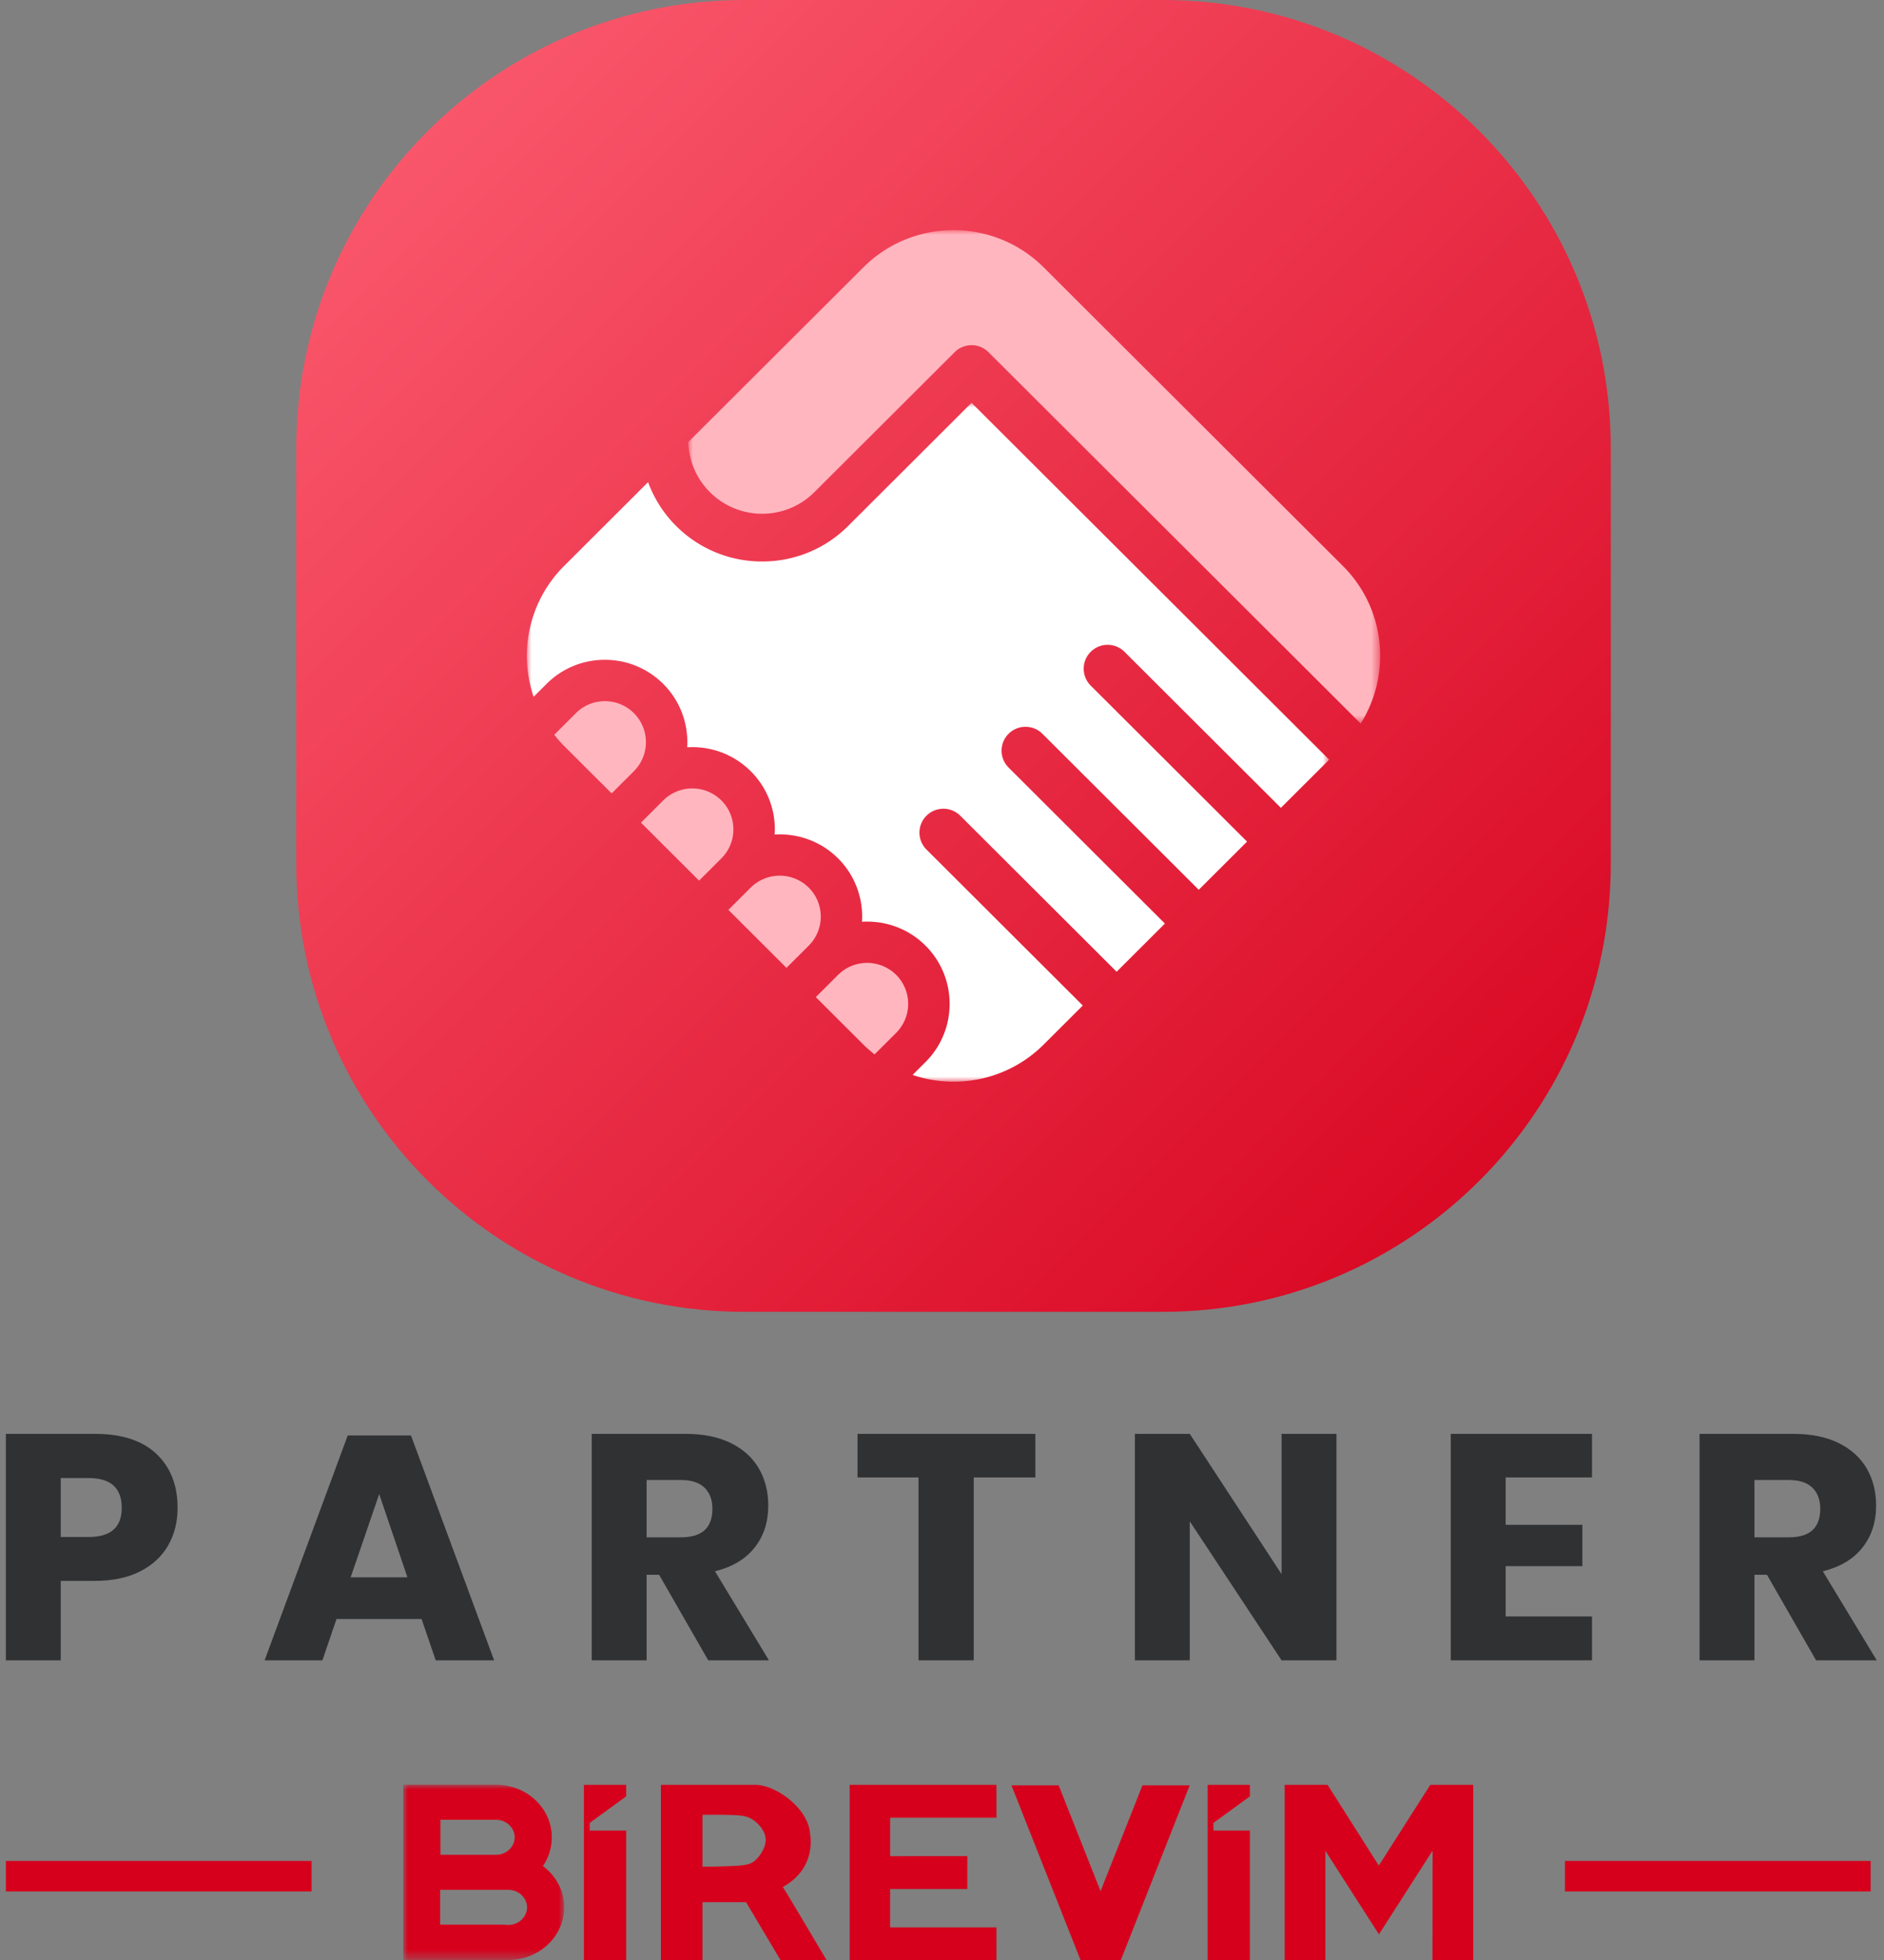 <svg width="200" height="208" viewBox="0 0 200 208" xmlns="http://www.w3.org/2000/svg" xmlns:xlink="http://www.w3.org/1999/xlink">
    <rect x="0" y="0" width="200" height="208" fill="#808080" stroke="none"/>
    <defs>
        <path id="vqvl2qnjwb" d="M0 0h85.168v72.043H0z"/>
        <path id="aq5mkyqhpd" d="M0 0h73.443v52.363H0z"/>
        <path id="h1710221vf" d="M0 0h17.082v18.6H0z"/>
        <linearGradient x1="0%" y1=".236%" x2="100%" y2="99.764%" id="s2q84lqjsa">
            <stop stop-color="#FD5F73" offset="0%"/>
            <stop stop-color="#D6001C" offset="100%"/>
        </linearGradient>
    </defs>
    <g fill="none" fill-rule="evenodd">
        <path d="M47.565 0h44.413c26.27 0 47.566 21.296 47.566 47.565V91.65c0 26.27-21.296 47.565-47.566 47.565H47.565C21.295 139.214 0 117.92 0 91.65V47.565C0 21.295 21.296 0 47.565 0z" fill="url(#s2q84lqjsa)" transform="translate(31.452)"/>
        <g transform="translate(55.933 42.747)">
            <mask id="27khxw7k8c" fill="#fff">
                <use xlink:href="#vqvl2qnjwb"/>
            </mask>
            <path d="M34.113 13.06c-.002.002-.004.003-.005.006a12.85 12.85 0 0 1-9.133 3.773 12.862 12.862 0 0 1-9.141-3.777 12.811 12.811 0 0 1-2.968-4.64l-8.91 8.888C.19 21.067-.881 26.483.716 31.198l1.37-1.365.001-.002a8.705 8.705 0 0 1 6.193-2.558c2.34 0 4.54.91 6.196 2.56a8.703 8.703 0 0 1 2.537 6.726 8.747 8.747 0 0 1 6.741 2.53 8.664 8.664 0 0 1 2.568 6.18c0 .184-.014.366-.026.547 2.421-.148 4.893.69 6.739 2.53a8.704 8.704 0 0 1 2.536 6.726c2.423-.149 4.895.688 6.742 2.532 3.418 3.408 3.418 8.953 0 12.36l-1.368 1.365c4.728 1.593 10.157.526 13.922-3.232l4.147-4.136-16.597-16.557a2.528 2.528 0 0 1 0-3.583c.992-.99 2.6-.99 3.592 0l16.597 16.556 5.126-5.113-16.597-16.556a2.528 2.528 0 0 1 0-3.583c.992-.99 2.6-.99 3.592 0L71.324 51.68l5.126-5.114L59.853 30.01a2.53 2.53 0 0 1 0-3.583c.992-.99 2.6-.99 3.591 0l16.598 16.556 5.126-5.112L47.204 0 34.113 13.06z" fill="#FFF" mask="url(#27khxw7k8c)"/>
        </g>
        <g transform="translate(73.072 24.424)">
            <mask id="callkrvpae" fill="#fff">
                <use xlink:href="#aq5mkyqhpd"/>
            </mask>
            <path d="M69.483 35.635 37.73 3.958c-5.29-5.277-13.867-5.278-19.157 0L0 22.483a7.793 7.793 0 0 0 2.287 5.318 7.807 7.807 0 0 0 5.548 2.294 7.793 7.793 0 0 0 5.543-2.29l.003-.004 14.89-14.852c.991-.99 2.599-.99 3.59 0l39.512 39.414c3.286-5.22 2.663-12.186-1.89-16.728" fill="#FFB6BF" mask="url(#callkrvpae)"/>
        </g>
        <path d="M85.856 94.198a4.376 4.376 0 0 0-6.166 0l-2.367 2.36 6.167 6.152 2.366-2.36a4.347 4.347 0 0 0 0-6.152M88.968 103.455l-2.366 2.36 5.042 5.029c.38.38.783.726 1.197 1.052l2.293-2.288a4.348 4.348 0 0 0 0-6.153 4.373 4.373 0 0 0-6.166 0M76.576 84.942a4.373 4.373 0 0 0-6.166-.001l-2.367 2.36 6.167 6.152 2.367-2.36v-.002a4.31 4.31 0 0 0 1.277-3.073 4.317 4.317 0 0 0-1.278-3.076M67.297 75.686a4.343 4.343 0 0 0-3.084-1.275 4.334 4.334 0 0 0-3.08 1.273l-2.295 2.29c.325.412.67.814 1.051 1.194l5.042 5.029 2.366-2.361a4.348 4.348 0 0 0 0-6.15" fill="#FFB6BF"/>
        <path d="M6.45 176.198v-8.43h3.611c1.886 0 3.487-.334 4.805-1.003 1.317-.669 2.311-1.586 2.981-2.754.67-1.167 1.006-2.498 1.006-3.994 0-2.402-.75-4.311-2.25-5.728-1.499-1.416-3.68-2.125-6.542-2.125H.623v24.034h5.826zm2.964-13.087H6.449v-6.255h2.965c2.34 0 3.51 1.053 3.51 3.161 0 2.062-1.17 3.094-3.51 3.094zm24.81 13.087 1.499-4.385h9.03l1.499 4.385h6.201l-8.825-23.864h-6.713l-8.825 23.864h6.133zm9.03-8.804h-6.032l3.033-8.839 2.998 8.839zm25.388 8.804v-9.076h1.33l5.213 9.076h6.44l-5.725-9.45c1.84-.453 3.243-1.292 4.208-2.516.966-1.223 1.448-2.708 1.448-4.453 0-1.473-.329-2.782-.988-3.926-.658-1.145-1.647-2.045-2.964-2.703-1.318-.657-2.93-.986-4.839-.986h-9.95v24.034h5.827zm3.612-13.053h-3.612v-6.085h3.612c1.136 0 1.982.272 2.539.816.556.543.834 1.291.834 2.243 0 .997-.272 1.75-.817 2.26-.546.51-1.397.766-2.556.766zm31.114 13.053v-19.41h6.542v-4.624H91.032v4.624h6.475v19.41h5.86zm22.935 0v-14.753l9.745 14.753h5.827v-24.034h-5.827v14.89l-9.745-14.89h-5.827v24.034h5.827zm42.699 0v-4.657h-9.166v-5.337h8.144v-4.385h-8.144v-5.031h9.166v-4.624h-14.993v24.034h14.993zm17.245 0v-9.076h1.329l5.213 9.076h6.44l-5.724-9.45c1.84-.453 3.243-1.292 4.208-2.516.965-1.223 1.448-2.708 1.448-4.453 0-1.473-.33-2.782-.988-3.926-.659-1.145-1.647-2.045-2.964-2.703-1.318-.657-2.93-.986-4.84-.986h-9.949v24.034h5.827zm3.612-13.053h-3.612v-6.085h3.612c1.136 0 1.982.272 2.538.816.557.543.835 1.291.835 2.243 0 .997-.272 1.75-.818 2.26-.545.51-1.397.766-2.555.766z" fill="#303133" fill-rule="nonzero"/>
        <g>
            <path fill="#D6001C" d="M128.2 189.416V208h4.486v-13.736h-3.873l.002-.812 3.87-2.817v-1.22zM90.2 189.415V208h15.58l-.001-3.46H94.495v-4.077h8.192v-3.486l-8.19.002v-4.078h11.283v-3.486zM151.832 189.416l-5.461 8.563-5.438-8.563h-4.56V208h4.324l-.002-11.594 5.688 8.87 5.696-8.88-.01 11.604h4.324v-18.585zM121.28 189.467l-4.447 11.228-4.448-11.228h-5.011l7.33 18.533h4.284l7.303-18.533zM81.158 195.946a3.703 3.703 0 0 1-1.007 1.5c-.412.353-.832.47-1.761.54-.93.07-2.372.092-3.093.104-.675.01-.717.012-.72.012v-5.508c1.084-.004 2.174-.017 3.256.026.868.033 1.41.107 1.933.402a3.438 3.438 0 0 1 1.29 1.332c.264.518.291 1.037.102 1.592m4.821-1.5c-.262-2.465-3.347-4.875-5.623-5.031H70.16V208h4.417v-6.132c1.147-.01 2.577-.003 4.622-.004l3.652 6.136h4.888c-.024-.026-4.156-7.035-4.64-7.751 1.37-.723 3.39-2.495 2.88-5.802M61.986 208h4.487v-13.736l-3.873.001.001-.812 3.872-2.819v-1.218h-4.487z"/>
            <g transform="translate(42.81 189.396)">
                <mask id="2dx3n16clg" fill="#fff">
                    <use xlink:href="#h1710221vf"/>
                </mask>
                <path d="M11.17 14.88h-.349v-.029H3.918v-3.69h7.252c1.077 0 1.97.843 1.97 1.86 0 1.016-.893 1.86-1.97 1.86zM3.944 3.723h5.912c1.078 0 1.97.843 1.97 1.86 0 1.015-.892 1.858-1.97 1.858H3.944V3.723zm10.879 4.909a5.407 5.407 0 0 0 .945-3.05c0-3.074-2.653-5.578-5.912-5.578L0 0v3.72h.003V18.6H11.17c3.258 0 5.912-2.504 5.912-5.58 0-1.784-.893-3.371-2.26-4.388z" fill="#D6001C" mask="url(#2dx3n16clg)"/>
            </g>
        </g>
        <path fill="#D6001C" d="M.623 197.49h32.452v3.238H.623zM166.129 197.49h32.452v3.238h-32.452z"/>
    </g>
</svg>
